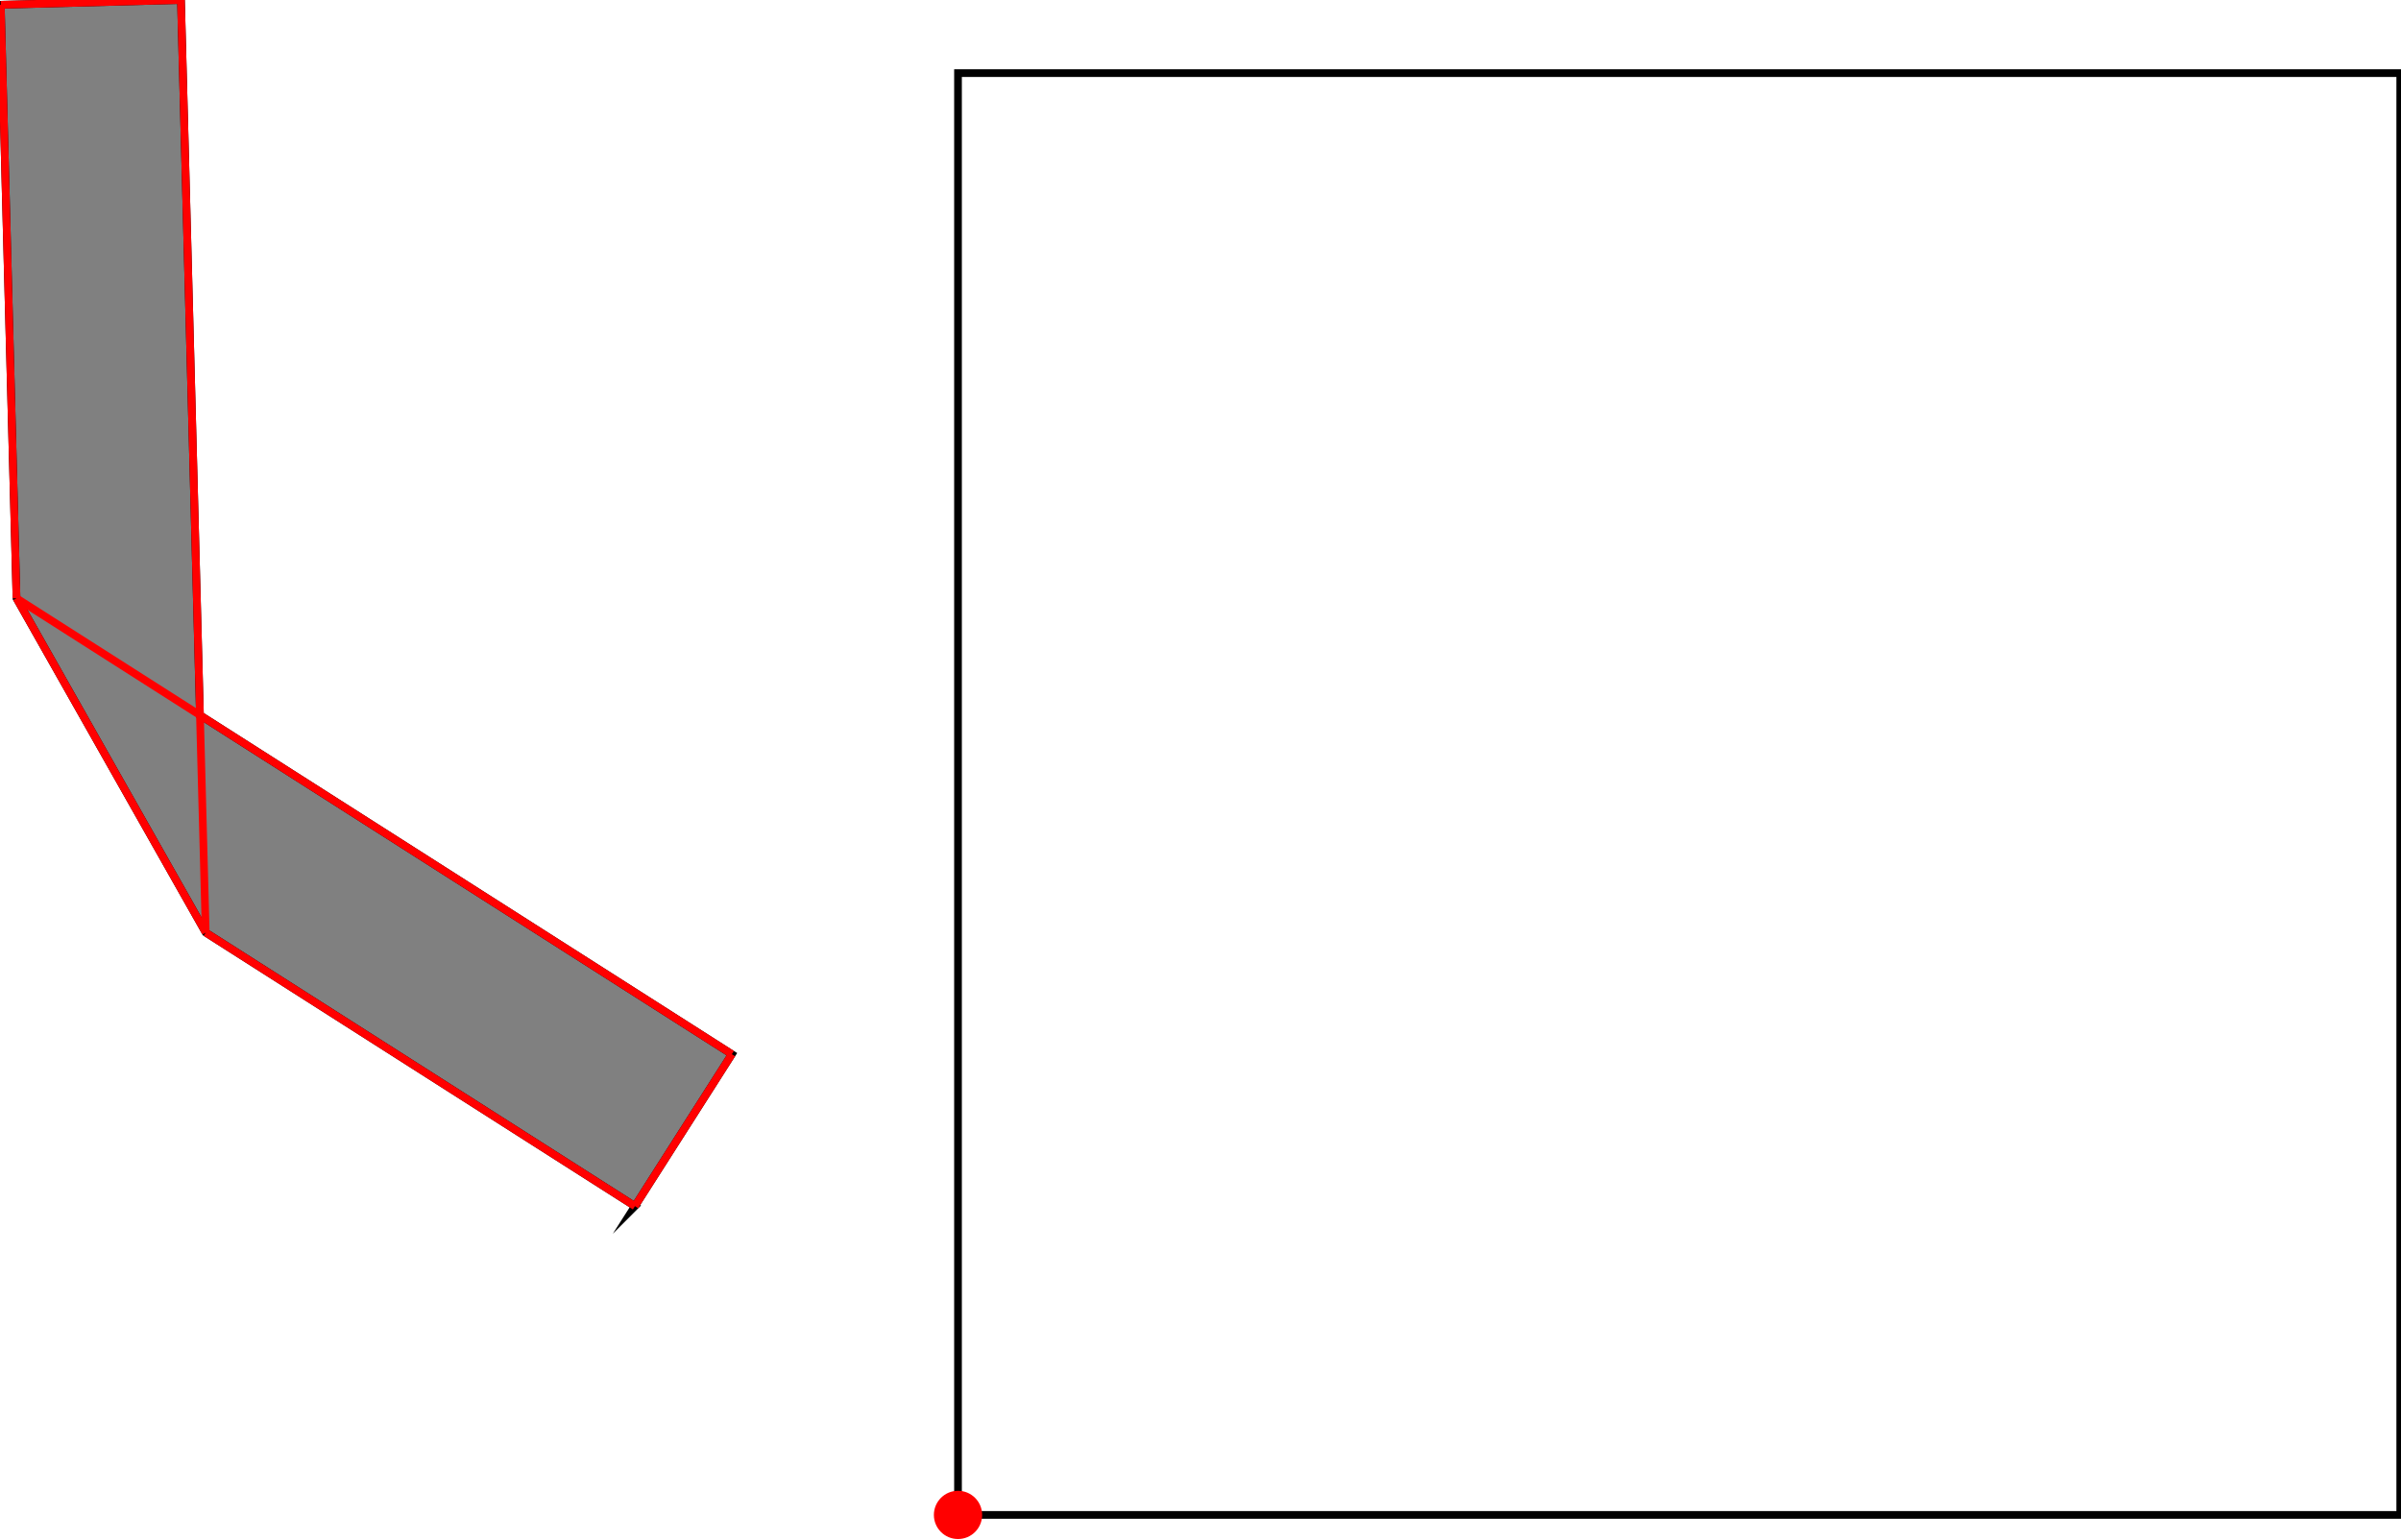 <?xml version="1.0" encoding="UTF-8"?>
<!DOCTYPE svg PUBLIC "-//W3C//DTD SVG 1.1//EN"
    "http://www.w3.org/Graphics/SVG/1.1/DTD/svg11.dtd"><svg xmlns="http://www.w3.org/2000/svg" height="320.8" stroke-opacity="1" viewBox="0 0 500 321" font-size="1" width="500" xmlns:xlink="http://www.w3.org/1999/xlink" stroke="rgb(0,0,0)" version="1.1"><defs></defs><g stroke-linejoin="miter" stroke-opacity="1.0" fill-opacity="0.0" stroke="rgb(0,0,0)" stroke-width="1.602" fill="rgb(0,0,0)" stroke-linecap="butt" stroke-miterlimit="10.0"><path d="M 500,315.771 l -0,-300.53 h -300.53 l -0,300.53 Z"/></g><g stroke-linejoin="miter" stroke-opacity="1.0" fill-opacity="1.0" stroke="rgb(0,0,0)" stroke-width="1.602" fill="rgb(128,128,128)" stroke-linecap="butt" stroke-miterlimit="10.0"><path d="M 132.151,251.415 l 20.196,-31.676 l -110.836,-70.666 l -3.957,-149.073 l -37.553,0.997 l 3.284,123.704 l 39.429,69.691 l 89.438,57.023 Z"/></g><g stroke-linejoin="miter" stroke-opacity="1.0" fill-opacity="1.0" stroke="rgb(0,0,0)" stroke-width="0.0" fill="rgb(255,0,0)" stroke-linecap="butt" stroke-miterlimit="10.0"><path d="M 204.498,315.771 c 0,-2.777 -2.251,-5.028 -5.028 -5.028c -2.777,-0 -5.028,2.251 -5.028 5.028c -0,2.777 2.251,5.028 5.028 5.028c 2.777,0 5.028,-2.251 5.028 -5.028Z"/></g><g stroke-linejoin="miter" stroke-opacity="1.0" fill-opacity="0.0" stroke="rgb(255,0,0)" stroke-width="1.602" fill="rgb(0,0,0)" stroke-linecap="butt" stroke-miterlimit="10.0"><path d="M -0,0.997 l 37.553,-0.997 "/></g><g stroke-linejoin="miter" stroke-opacity="1.0" fill-opacity="0.0" stroke="rgb(255,0,0)" stroke-width="1.602" fill="rgb(0,0,0)" stroke-linecap="butt" stroke-miterlimit="10.0"><path d="M 132.151,251.415 l 20.196,-31.676 "/></g><g stroke-linejoin="miter" stroke-opacity="1.0" fill-opacity="0.0" stroke="rgb(255,0,0)" stroke-width="1.602" fill="rgb(0,0,0)" stroke-linecap="butt" stroke-miterlimit="10.0"><path d="M 152.347,219.739 l -149.063,-95.038 "/></g><g stroke-linejoin="miter" stroke-opacity="1.0" fill-opacity="0.0" stroke="rgb(255,0,0)" stroke-width="1.602" fill="rgb(0,0,0)" stroke-linecap="butt" stroke-miterlimit="10.0"><path d="M 132.151,251.415 l -89.438,-57.023 "/></g><g stroke-linejoin="miter" stroke-opacity="1.0" fill-opacity="0.0" stroke="rgb(255,0,0)" stroke-width="1.602" fill="rgb(0,0,0)" stroke-linecap="butt" stroke-miterlimit="10.0"><path d="M 42.713,194.392 l -5.16,-194.392 "/></g><g stroke-linejoin="miter" stroke-opacity="1.0" fill-opacity="0.0" stroke="rgb(255,0,0)" stroke-width="1.602" fill="rgb(0,0,0)" stroke-linecap="butt" stroke-miterlimit="10.0"><path d="M 3.284,124.701 l -3.284,-123.704 "/></g><g stroke-linejoin="miter" stroke-opacity="1.0" fill-opacity="0.0" stroke="rgb(255,0,0)" stroke-width="1.602" fill="rgb(0,0,0)" stroke-linecap="butt" stroke-miterlimit="10.0"><path d="M 42.713,194.392 l -39.429,-69.691 "/></g></svg>